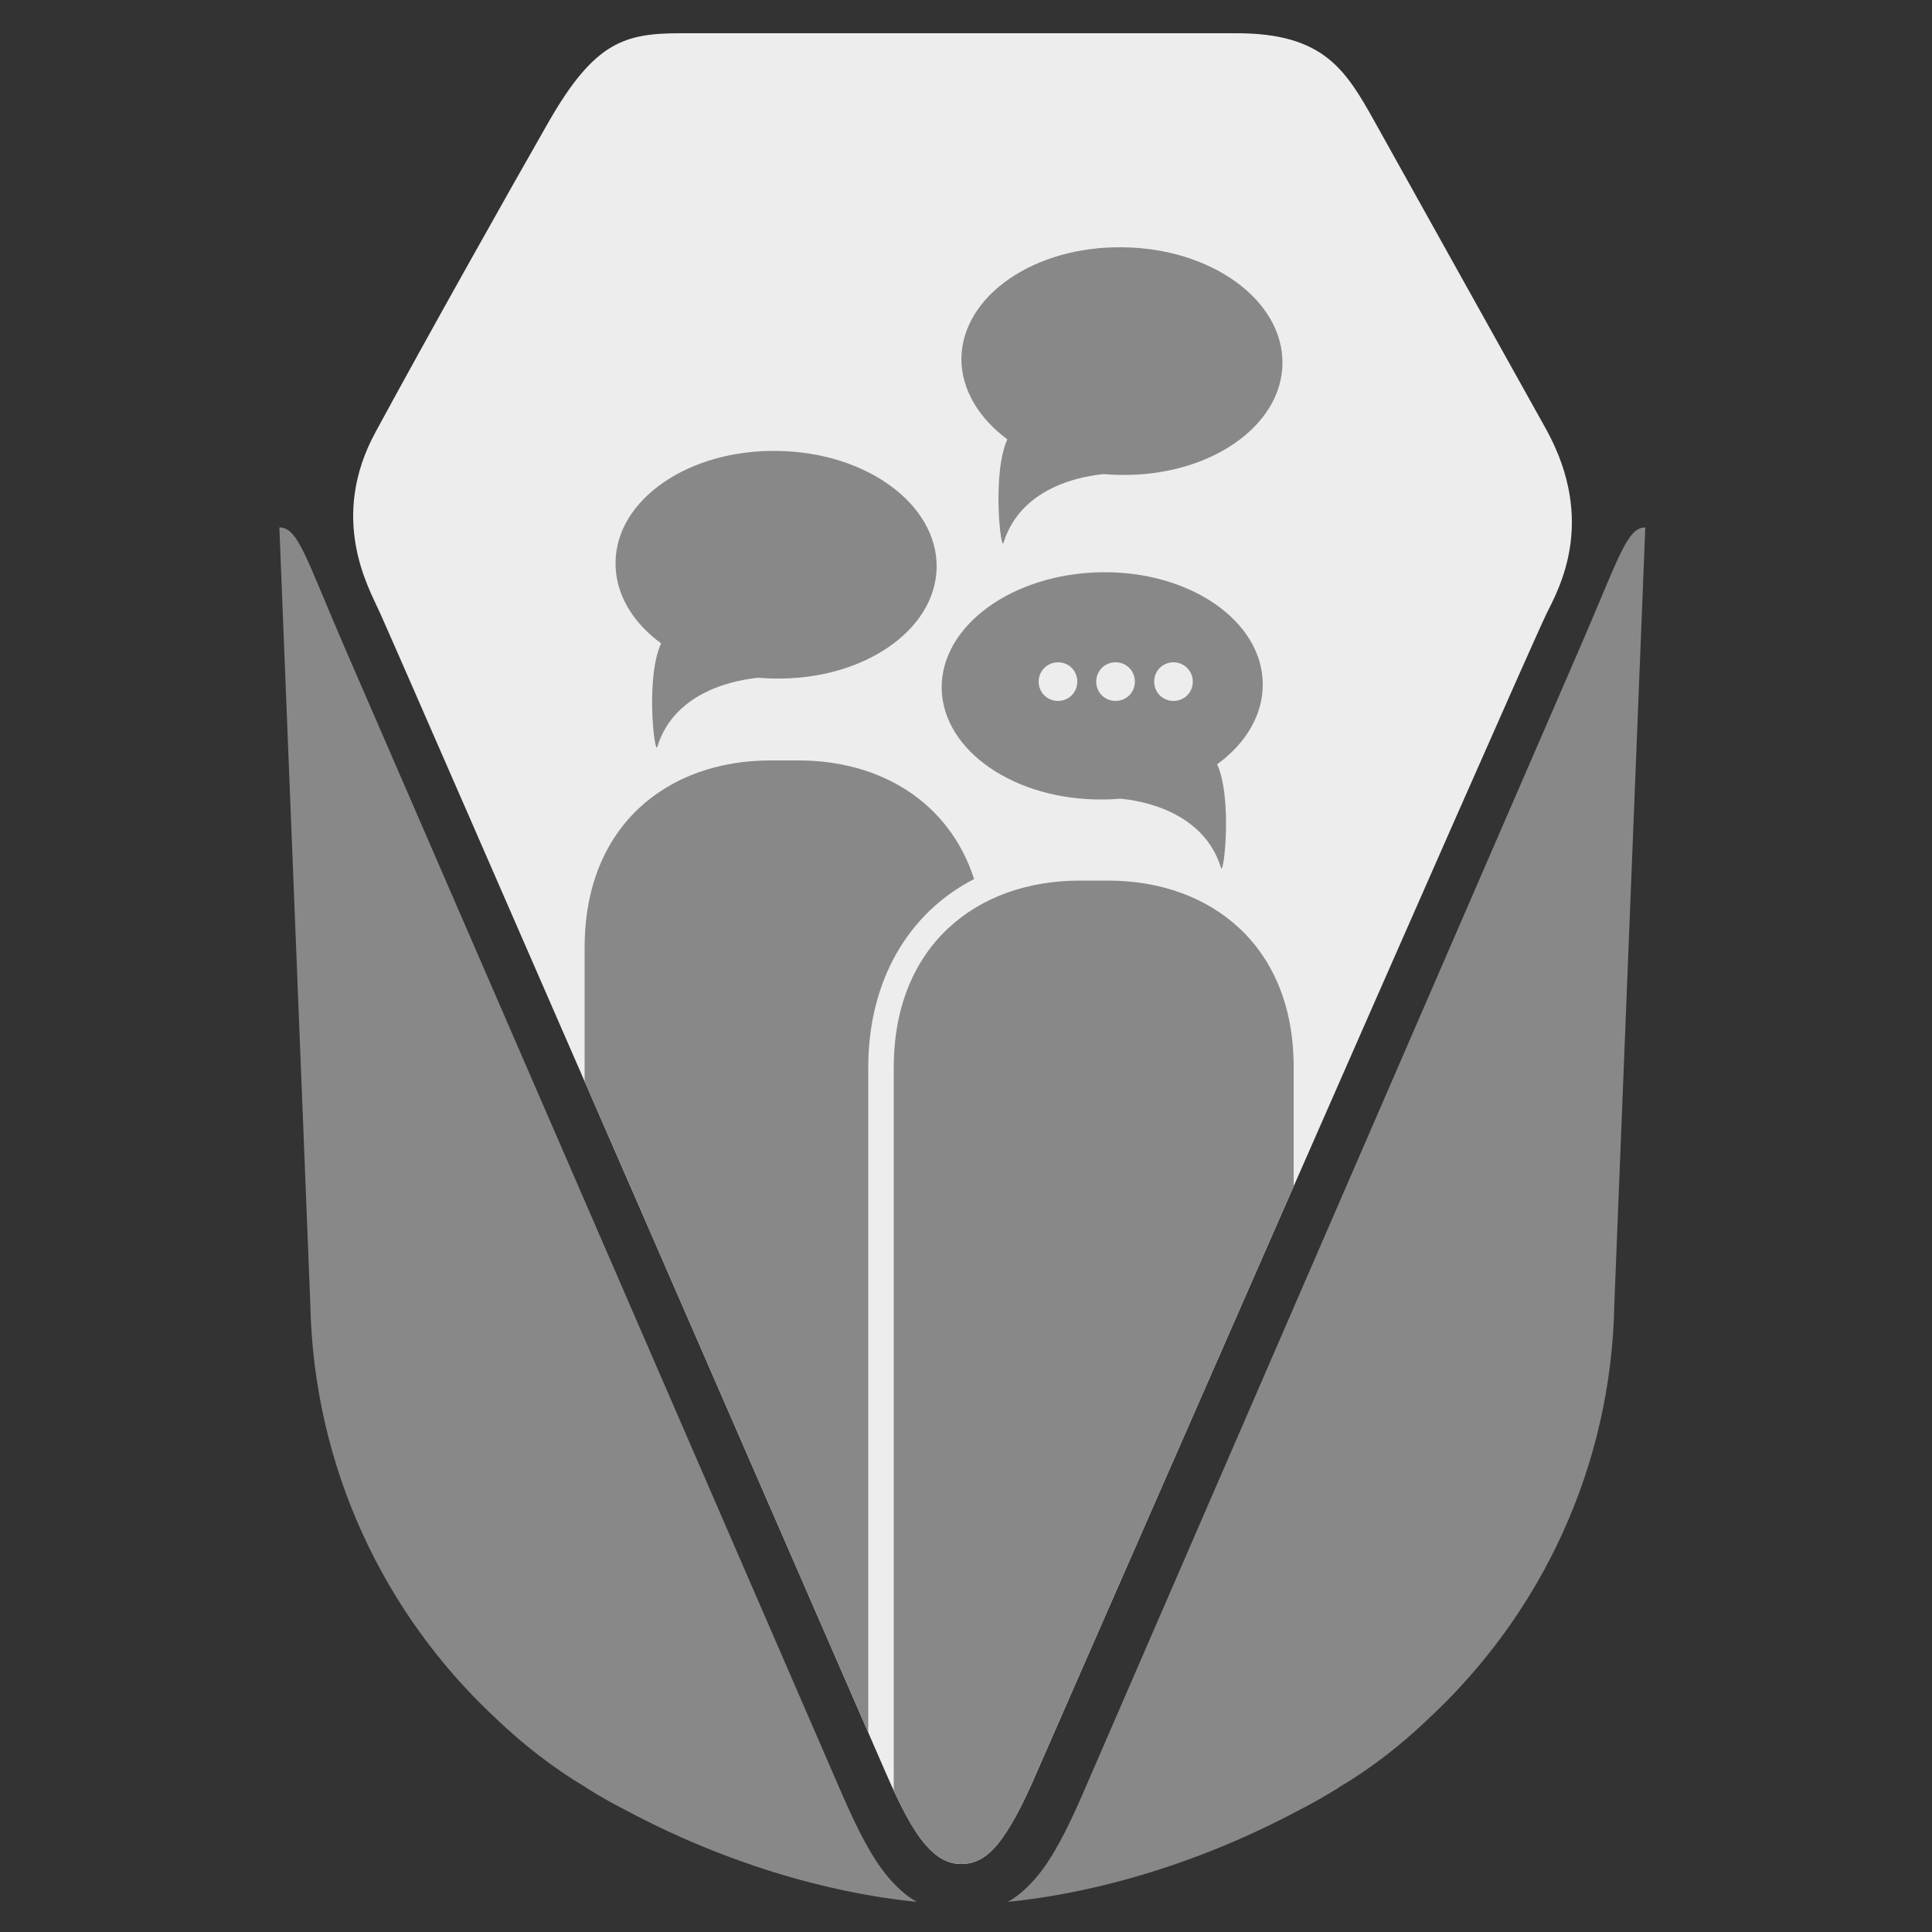 <?xml version="1.0" encoding="utf-8"?>
<!-- Generator: Adobe Illustrator 27.3.1, SVG Export Plug-In . SVG Version: 6.00 Build 0)  -->
<svg version="1.1" id="Capa_1" xmlns="http://www.w3.org/2000/svg" xmlns:xlink="http://www.w3.org/1999/xlink" x="0px" y="0px"
	 viewBox="0 0 500 500" style="enable-background:new 0 0 500 500;" xml:space="preserve">
<rect x="0" y="0" width="500" height="500" fill="#333333" stroke="none"/>
<style type="text/css">
	.st0{fill:#888888;}
	.st1{fill:#EDEDED;}
	.st2{fill:none;}
	.st3{clip-path:url(#SVGID_00000034771710257999032810000003024144484025702564_);}
</style>
<g>
	<path class="st0" d="M408.5,168.5l-128.4,296c-4.1,9.4-7.8,16.6-12.1,21.6c-2.3,2.6-4.6,4.7-7.2,6.1c16.5-1.6,44.5-7.2,75.7-23.9
		c3.3-1.7,6.5-3.5,9.7-5.5l0.4-0.3c8.5-5,16.2-11.1,23.2-17.8c28.9-26.9,47.3-65,48-107.5l8-200.7C421,136.5,419,144.3,408.5,168.5"
		/>
	<path class="st0" d="M89.6,168.5l128.4,296c4.1,9.4,7.8,16.6,12.1,21.6c2.3,2.6,4.6,4.7,7.2,6.1c-16.5-1.6-44.5-7.2-75.7-23.9
		c-3.3-1.7-6.5-3.5-9.7-5.5l-0.4-0.3c-8.4-5-16.2-11.1-23.2-17.8c-28.9-26.9-47.2-65-48-107.5l-8-200.7
		C77.2,136.5,79.1,144.3,89.6,168.5"/>
	<path class="st1" d="M400.2,111.2c-9.3-16.7-30.8-55.2-44.6-80C348.2,18,342.5,8.6,320,8.6c-38,0-113.2,0-143.7,0
		c-14.6,0-22.4,2.1-34.4,23.1c-9.5,16.6-31,54.8-44.7,80.1c-12.2,22.4-1.8,40.3,1,46.5c4.8,10.5,131,300.4,131,300.4
		c3.7,8.5,6.9,14.8,10.4,18.8c2.8,3.2,5.7,4.9,9.2,4.9c3.6,0,6.5-1.7,9.2-4.9c3.4-4.1,6.7-10.4,10.3-18.8c0,0,125-285.5,131.9-299.8
		C403.4,152.4,413.3,135.1,400.2,111.2z"/>
	<path class="st2" d="M77.4,168.8c31.4,47.6,108.6,164.7,148.2,224.7c14.7,22.4,33.8,22.3,48.7-0.1c39.3-59.7,115.8-175.7,147-222.9
		c4.3-6.5,16.9-26.3,1.8-51.5c-10.7-17.7-35.2-58.4-51.1-84.7c-8.4-14-15-24-40.7-24c-43.6,0-129.6,0-164.5,0
		c-16.7,0-25.7,2.2-39.4,24.5c-10.9,17.5-35.5,58-51.2,84.7C62.3,143.4,73.4,162.7,77.4,168.8z"/>
	<g>
		<g>
			<defs>
				<path id="SVGID_1_" d="M400.2,111.2c-9.3-16.7-30.8-55.2-44.6-80C348.2,18,342.5,8.6,320,8.6c-38,0-113.2,0-143.7,0
					c-14.6,0-22.4,2.1-34.4,23.1c-9.5,16.6-31,54.8-44.7,80.1c-12.2,22.4-1.8,40.3,1,46.5c4.8,10.5,131,300.4,131,300.4
					c3.7,8.5,6.9,14.8,10.4,18.8c2.8,3.2,5.7,4.9,9.2,4.9c3.6,0,6.5-1.7,9.2-4.9c3.4-4.1,6.7-10.4,10.3-18.8
					c0,0,125-285.5,131.9-299.8C403.4,152.4,413.3,135.1,400.2,111.2z"/>
			</defs>
			<clipPath id="SVGID_00000141426154106907841430000009620849804097480098_">
				<use xlink:href="#SVGID_1_"  style="overflow:visible;"/>
			</clipPath>
			<g style="clip-path:url(#SVGID_00000141426154106907841430000009620849804097480098_);">
				<g>
					<path class="st0" d="M252.1,227.5c-6.5-20.1-24.4-30.7-45.4-30.7h-7.3c-26.6,0-48.1,16.8-48.1,48.4v215.7c39.7,0,52.5,0,73.4,0
						V276.3C224.7,253.8,235.1,236.2,252.1,227.5z"/>
					<path class="st0" d="M285.6,206.9c1.5,0,2.9-0.1,4.3-0.2c4.7,0.4,21.5,2.9,26.1,17.9c0.7,2.3,3-18-1-26.8
						c7.4-5.4,11.9-12.8,11.8-20.9c-0.2-16.3-19-29.2-41.9-28.8s-41.4,13.8-41.2,30.1C244,194.3,262.7,207.2,285.6,206.9z"/>
					<path class="st0" d="M286.8,227.9h-7.4c-26.6,0-48.1,16.8-48.1,48.4V494c45.3,0,48.5-54.7,103.5-54.7v-163
						C334.9,244.7,313.3,227.9,286.8,227.9z"/>
					<path class="st0" d="M171.1,166.5c-4.1,8.8-1.7,29.1-1,26.8c4.6-15,21.4-17.4,26.1-17.9c1.4,0.1,2.9,0.2,4.3,0.2
						c22.9,0.4,41.7-12.5,41.9-28.8c0.2-16.3-18.2-29.8-41.2-30.1c-22.9-0.4-41.7,12.5-41.9,28.8
						C159.2,153.7,163.7,161.1,171.1,166.5z"/>
					<path class="st0" d="M260.7,113.7c-4,8.8-1.7,29.1-1,26.8c4.6-15,21.4-17.4,26-17.8c1.4,0.1,2.9,0.2,4.3,0.2
						c22.9,0.4,41.7-12.5,41.9-28.8c0.2-16.3-18.2-29.8-41.2-30.1c-22.9-0.4-41.7,12.5-41.9,28.8
						C248.8,100.9,253.4,108.3,260.7,113.7z"/>
				</g>
				<g>
					<path class="st1" d="M293.7,176.4c0,2.8-2.2,5-5,5c-2.8,0-5-2.2-5-5c0-2.8,2.2-5,5-5C291.5,171.4,293.7,173.6,293.7,176.4z"/>
					<g>
						<path class="st1" d="M278.8,176.4c0,2.8-2.2,5-5,5c-2.8,0-5-2.2-5-5c0-2.8,2.3-5,5-5C276.6,171.4,278.8,173.6,278.8,176.4z"/>
						<path class="st1" d="M308.7,176.4c0,2.8-2.2,5-5,5c-2.8,0-5-2.2-5-5c0-2.8,2.2-5,5-5C306.4,171.4,308.7,173.6,308.7,176.4z"/>
					</g>
				</g>
			</g>
		</g>
	</g>
</g>
</svg>
